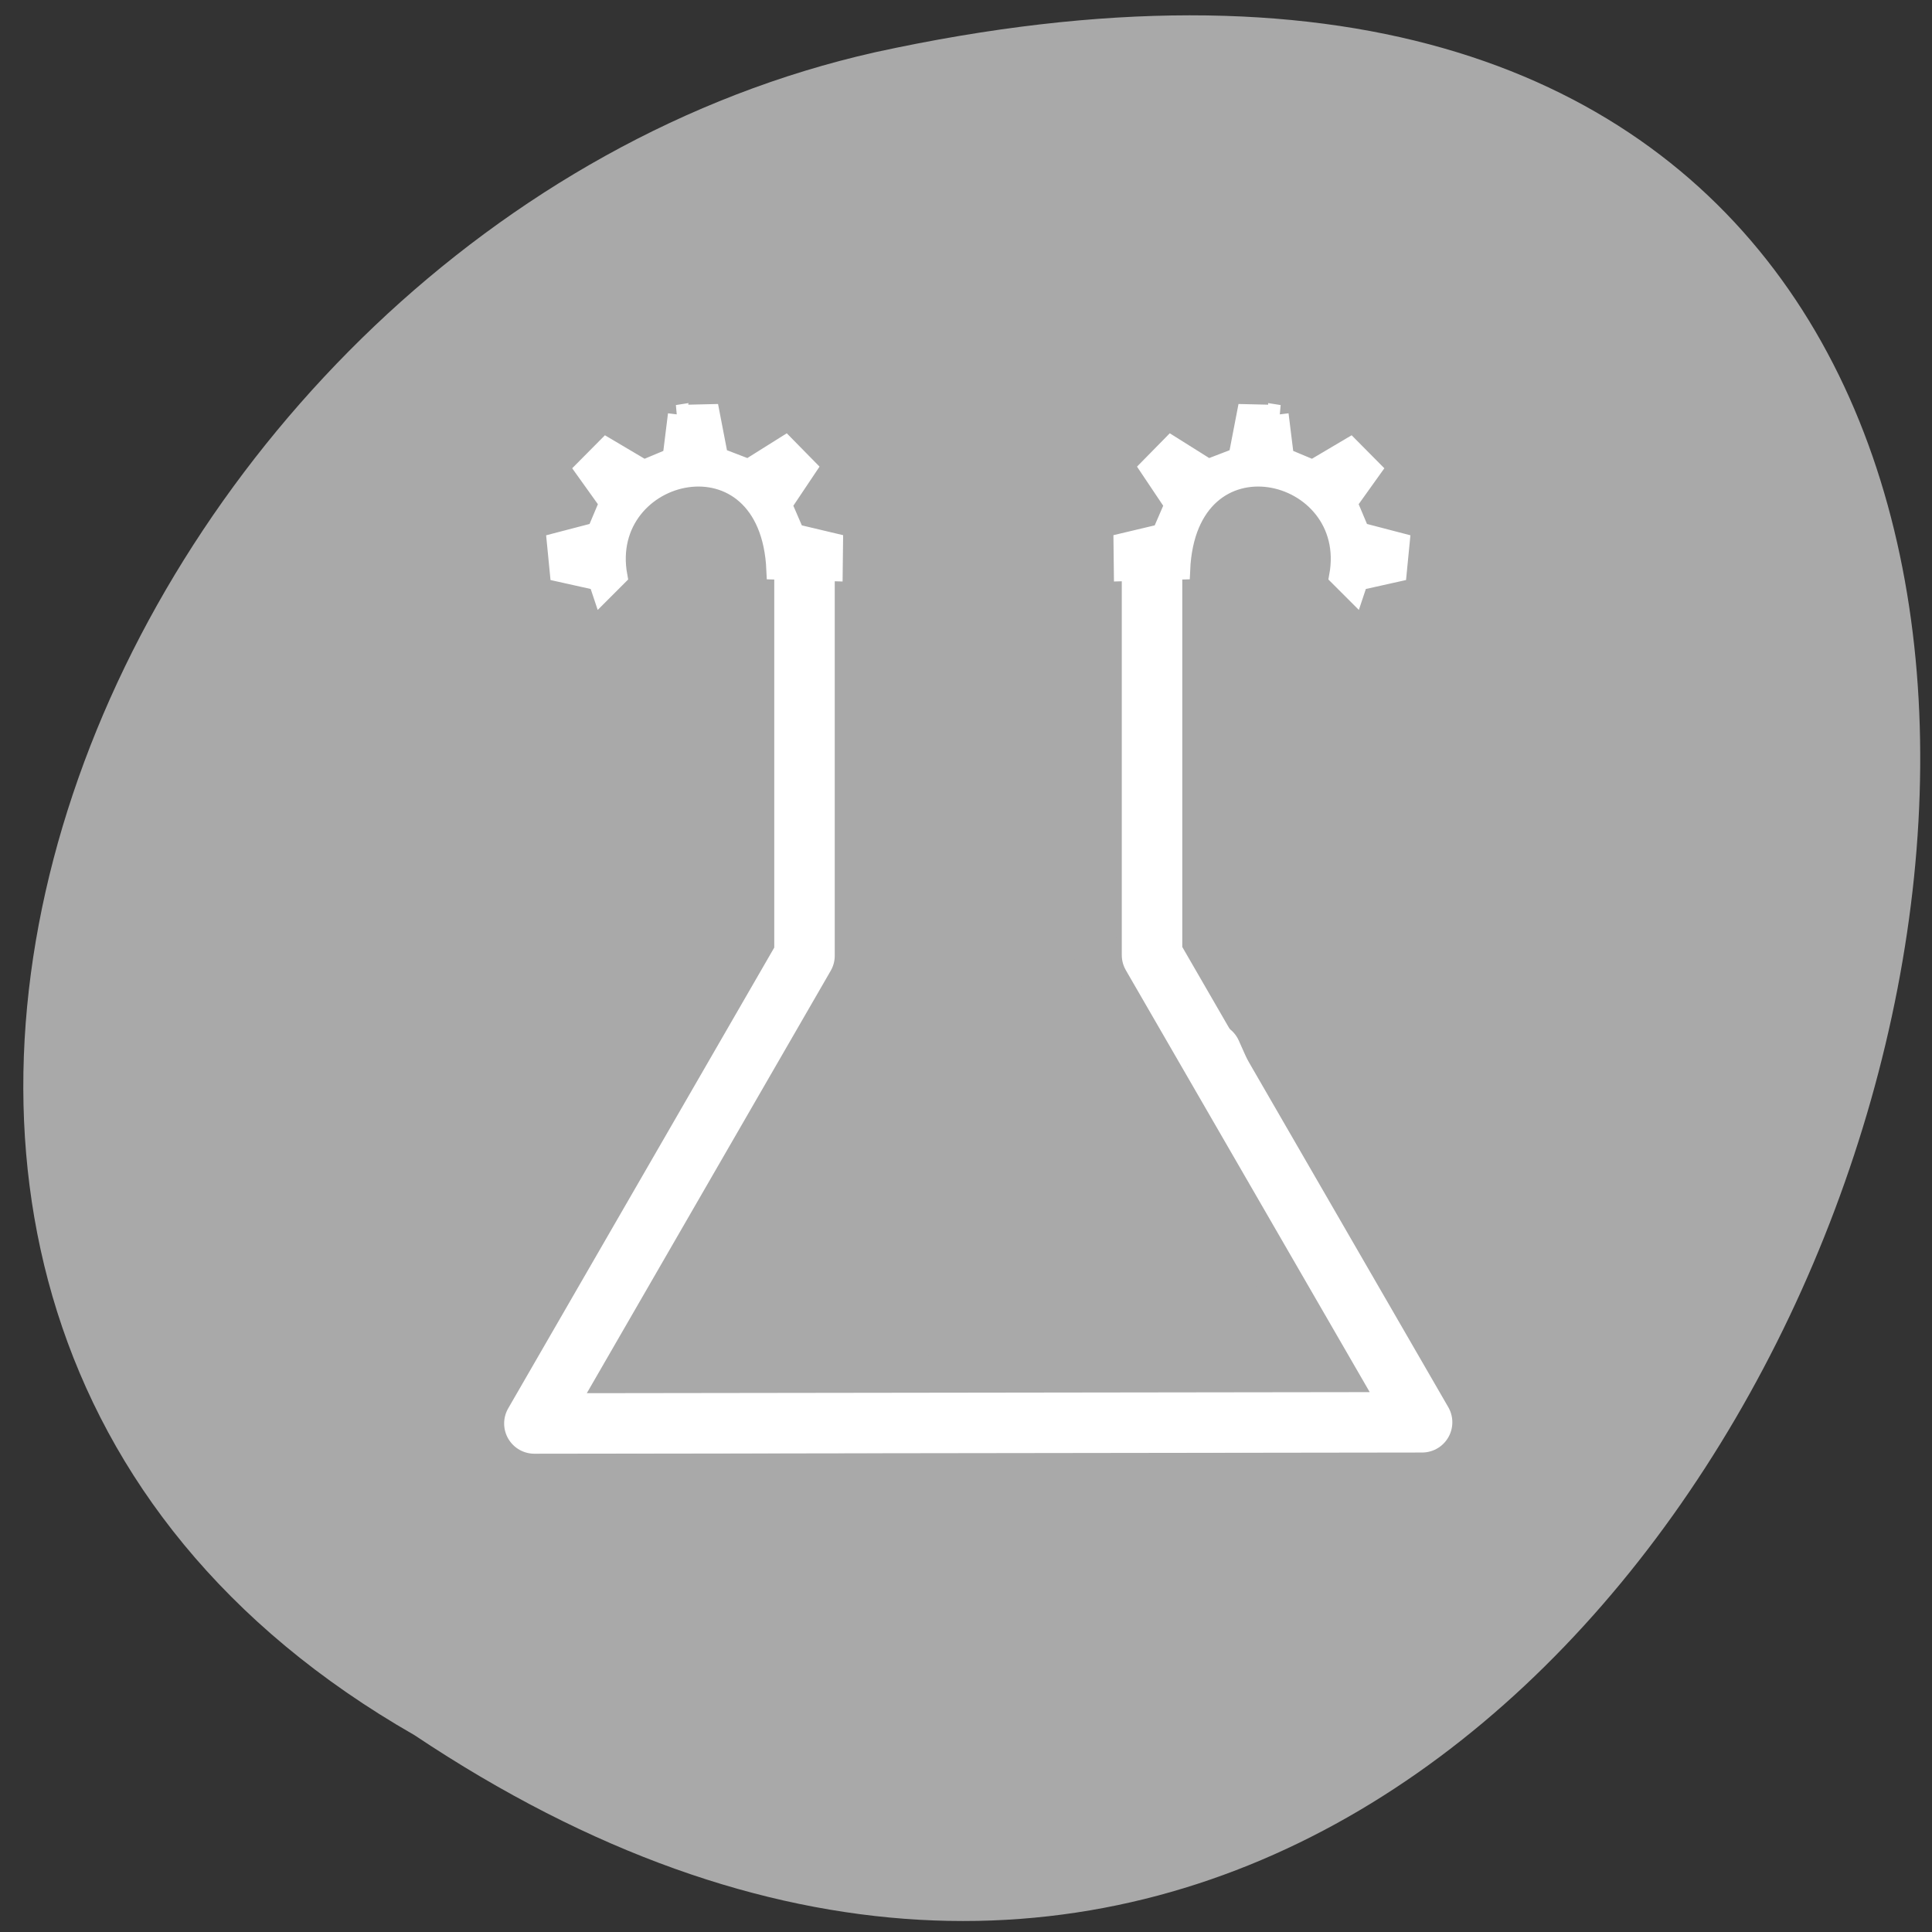<svg xmlns="http://www.w3.org/2000/svg" viewBox="0 0 256 256"><rect x="0" y="0" width="256" height="256" fill="#333333" stroke="none"/><defs><clipPath><path transform="matrix(15.333 0 0 11.5 415 -125.5)" d="m -24 13 c 0 1.105 -0.672 2 -1.5 2 -0.828 0 -1.5 -0.895 -1.5 -2 0 -1.105 0.672 -2 1.5 -2 0.828 0 1.5 0.895 1.5 2 z"/></clipPath></defs><path d="m 53.11 1028.66 c 188.96 126.21 305.35 -276.27 61.07 -222.99 -100.95 22.706 -162.22 165.11 -61.07 222.99 z" transform="translate(1.798 -798.75)" style="fill:#a9a9a9;color:#000"/><g transform="matrix(2.569 0 0 2.568 52.58 46.598)" style="stroke:#fff"><g style="stroke:#fff;fill-rule:evenodd"><path d="m 18.63 36.22 l -8.35 19.07 l 40.23 -0.072 l -8.505 -19.04" style="fill:#a9a9a9;stroke-linecap:round;stroke-linejoin:round;stroke-width:3.113"/><g transform="matrix(0.984 0 0 0.984 0.305 0.346)" style="fill:#fff"><path d="m 45.941 2.942 l -1.721 -0.04 l -0.44 2.281 l -1.561 0.6 l -1.938 -1.217 l -1.15 1.171 l 1.298 1.939 l -0.652 1.509 l -2.02 0.48 l 0.018 1.521 l 3 -0.087 c 0.328 -7.588 9.343 -5.413 8.284 0.327 l 0.84 0.84 l 0.2 -0.6 l 2.029 -0.452 l 0.153 -1.561 l -2.103 -0.549 l -0.64 -1.521 l 1.264 -1.768 l -1.144 -1.154 l -1.961 1.161 l -1.481 -0.62 l -0.28 -2.261 z"/><path d="m 14.396 2.942 l 1.721 -0.04 l 0.44 2.281 l 1.561 0.6 l 1.938 -1.217 l 1.15 1.171 l -1.298 1.939 l 0.652 1.509 l 2.02 0.48 l -0.018 1.521 l -3 -0.087 c -0.328 -7.588 -9.343 -5.413 -8.284 0.327 l -0.84 0.84 l -0.2 -0.6 l -2.029 -0.452 l -0.153 -1.561 l 2.103 -0.549 l 0.64 -1.521 l -1.264 -1.768 l 1.144 -1.154 l 1.961 1.161 l 1.481 -0.62 l 0.28 -2.261 z"/></g></g><g transform="matrix(0.984 0 0 0.984 0.305 0.346)" style="fill:none;stroke-linecap:round;stroke-linejoin:round;stroke-width:3.171"><path d="m 23.565 31.861 l -12.809 22.03 l 38.837 -0.063 l -12.809 -22" style="stroke:#a9a9a9"/><path d="m 21.06 11.1 v 20.22 l -0.079 0.137 l -14.08 24.395 l 46.531 -0.063 l -14.156 -24.5 v -20.19" style="stroke:#fff"/></g></g></svg>